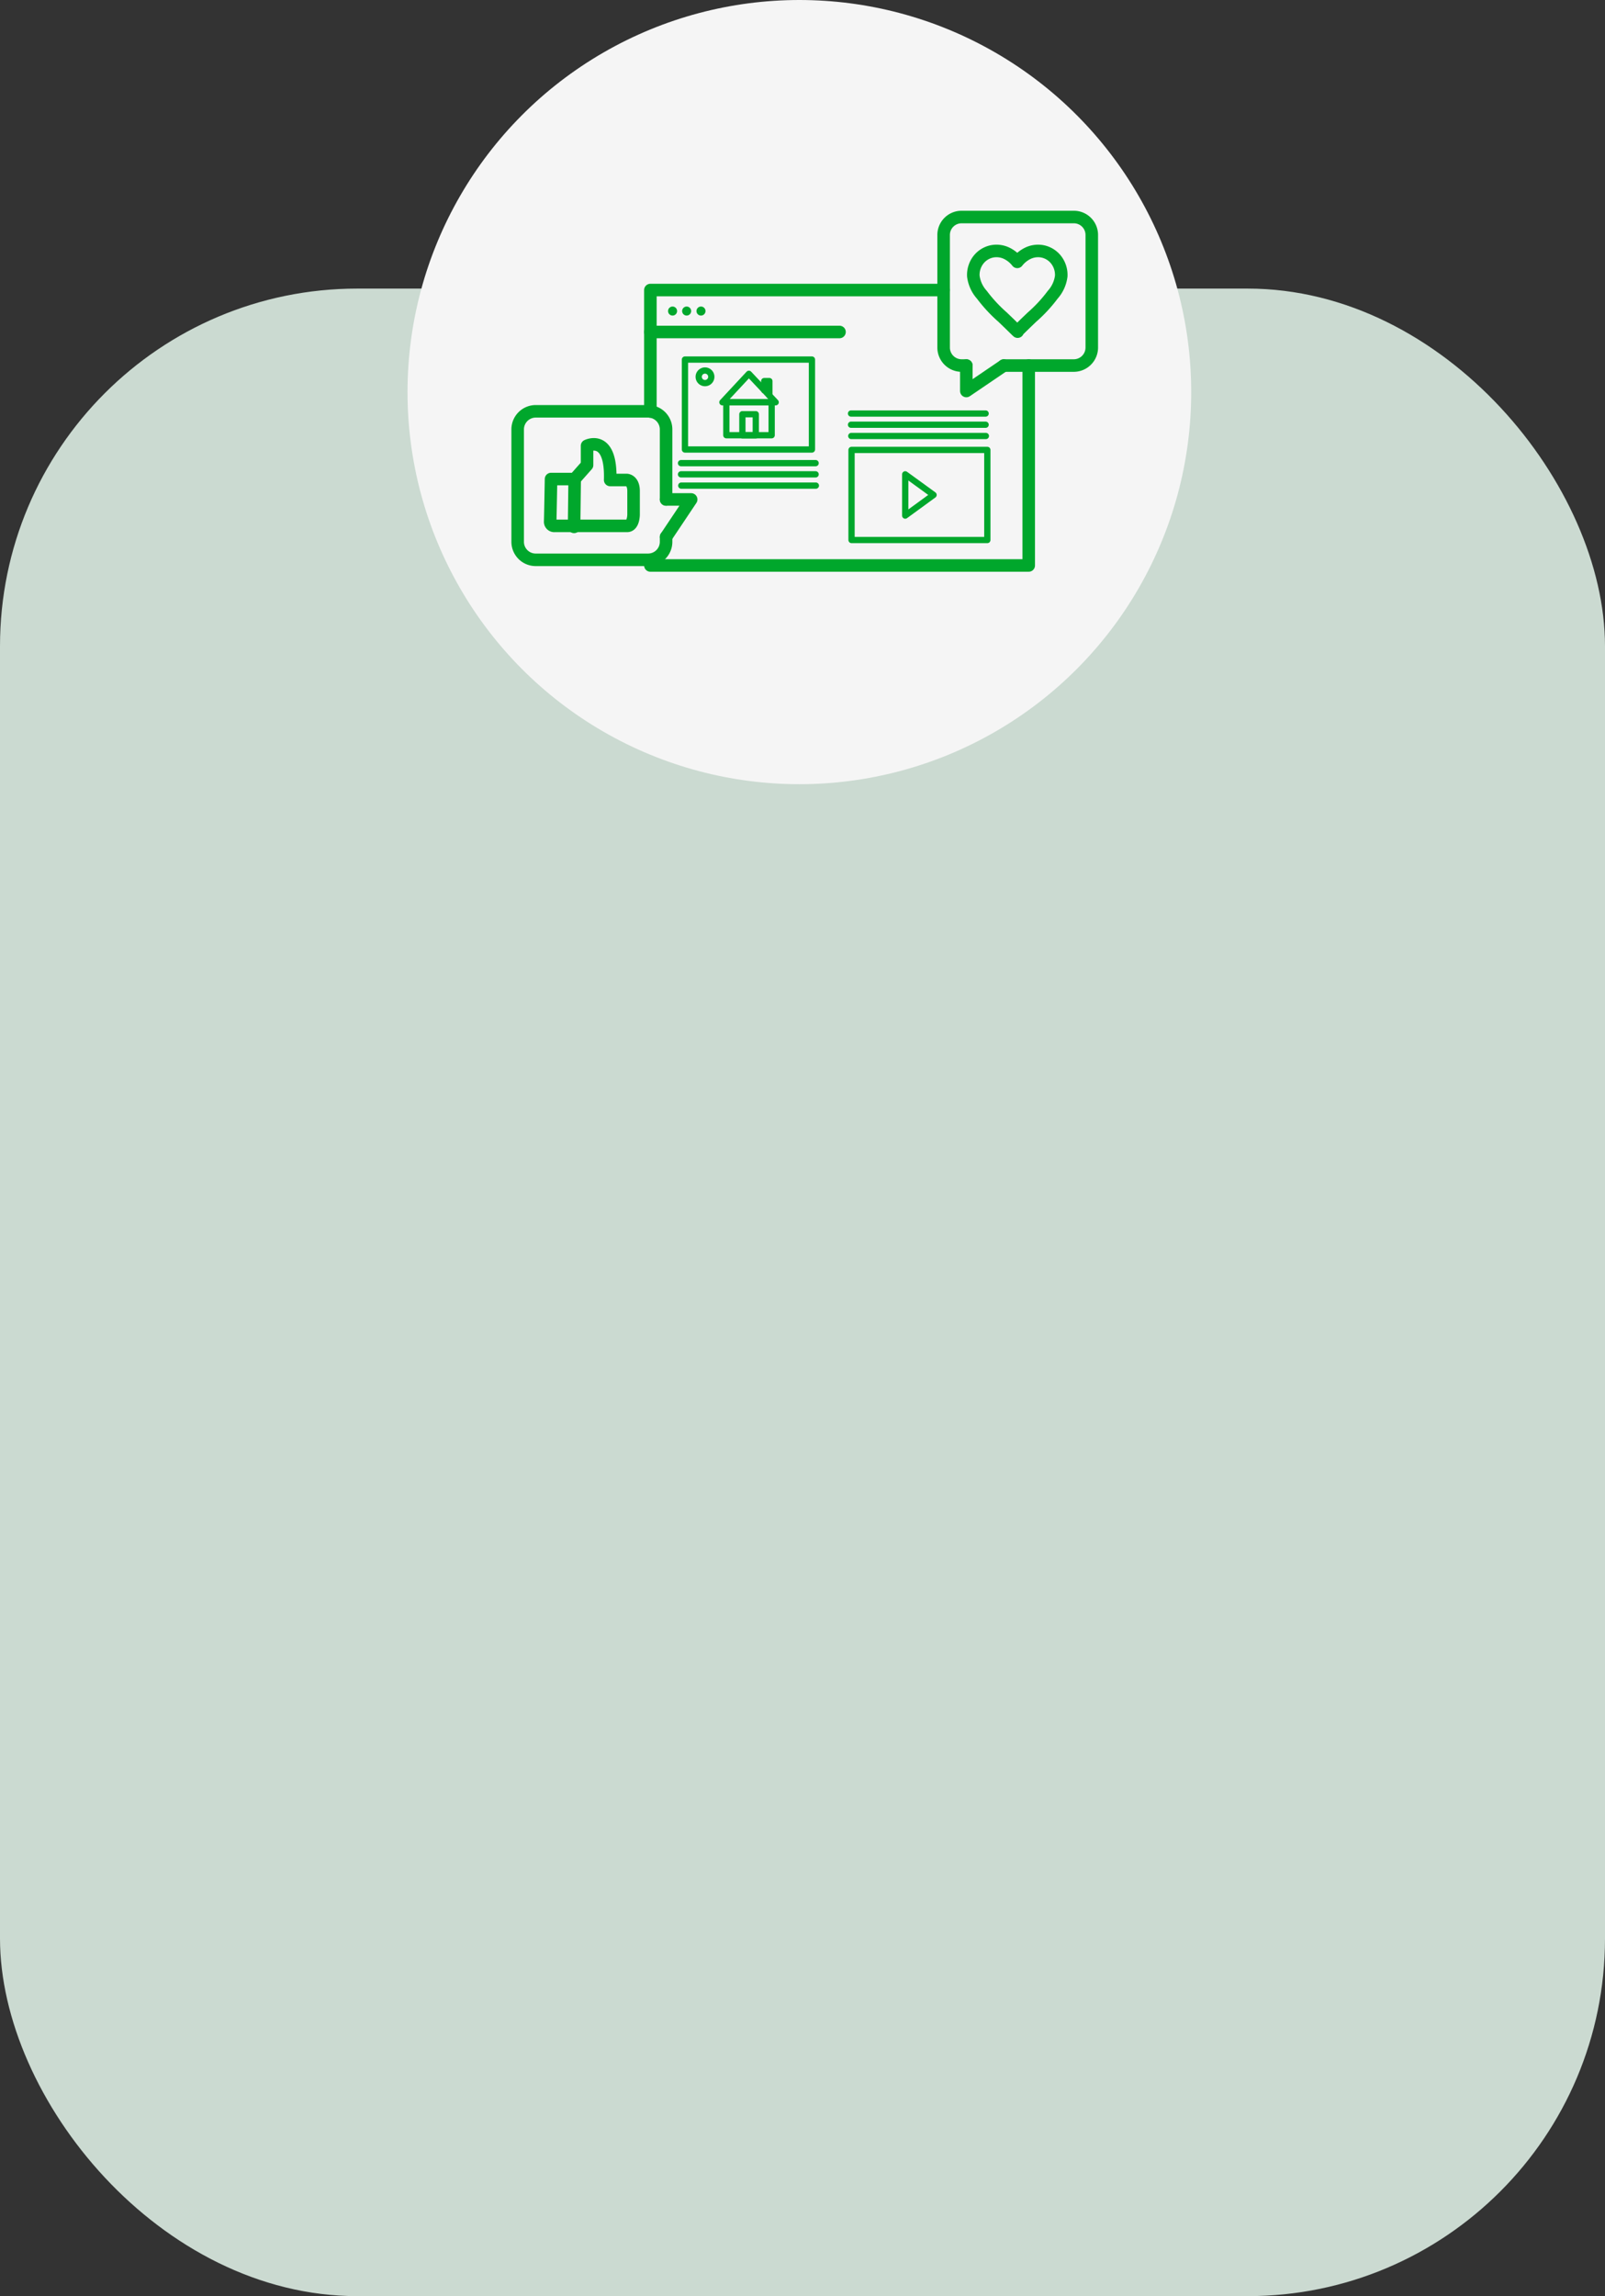 <svg xmlns="http://www.w3.org/2000/svg" width="256" height="366" viewBox="0 0 256 366">
  <rect x="0" y="0" width="256" height="366" fill="#333333" stroke="none"/>
  <g id="Grupo_2470" data-name="Grupo 2470" transform="translate(0.374 -0.116)">
    <rect id="Rectángulo_2143" data-name="Rectángulo 2143" width="256" height="320" rx="57" transform="translate(-0.374 46.116)" fill="rgba(216,232,222,0.92)"/>
    <circle id="Elipse_40" data-name="Elipse 40" cx="62.5" cy="62.5" r="62.5" transform="translate(64.626 0.116)" fill="#f5f5f5"/>
    <g id="Grupo_2303" data-name="Grupo 2303" transform="translate(82.195 34.71)">
      <rect id="Rectángulo_2135" data-name="Rectángulo 2135" width="21.658" height="14.361" transform="translate(53.253 37.122)" fill="none" stroke="#00a72c" stroke-linecap="round" stroke-linejoin="round" stroke-width="1"/>
      <path id="Trazado_92" data-name="Trazado 92" d="M53.019,44.891,48.5,41.61v6.575Z" transform="translate(13.316 -0.595)" fill="none" stroke="#00a72c" stroke-linecap="round" stroke-linejoin="round" stroke-width="1"/>
      <path id="Trazado_93" data-name="Trazado 93" d="M18.64,39.387V20.03H65.386" transform="translate(2.528 -8.391)" fill="none" stroke="#00a72c" stroke-linecap="round" stroke-linejoin="round" stroke-width="2"/>
      <path id="Trazado_94" data-name="Trazado 94" d="M78.985,28.87V60.737H18.64v-.286" transform="translate(2.528 -5.197)" fill="none" stroke="#00a72c" stroke-linecap="round" stroke-linejoin="round" stroke-width="2"/>
      <path id="Trazado_95" data-name="Trazado 95" d="M48.806,24.94H18.64" transform="translate(2.528 -6.617)" fill="none" stroke="#00a72c" stroke-linecap="round" stroke-linejoin="round" stroke-width="2"/>
      <ellipse id="Elipse_33" data-name="Elipse 33" cx="0.721" cy="0.721" rx="0.721" ry="0.721" transform="translate(23.986 14.266)" fill="#00a72c"/>
      <ellipse id="Elipse_34" data-name="Elipse 34" cx="0.721" cy="0.721" rx="0.721" ry="0.721" transform="translate(28.519 14.266)" fill="#00a72c"/>
      <ellipse id="Elipse_35" data-name="Elipse 35" cx="0.721" cy="0.721" rx="0.721" ry="0.721" transform="translate(26.232 14.266)" fill="#00a72c"/>
      <rect id="Rectángulo_2136" data-name="Rectángulo 2136" width="20.256" height="14.334" transform="translate(26.681 22.72)" fill="none" stroke="#00a72c" stroke-linecap="round" stroke-linejoin="round" stroke-width="1"/>
      <path id="Trazado_96" data-name="Trazado 96" d="M31.3,29.84l-4.22,4.533h8.494Z" transform="translate(5.577 -4.847)" fill="none" stroke="#00a72c" stroke-linecap="round" stroke-linejoin="round" stroke-width="1" fill-rule="evenodd"/>
      <rect id="Rectángulo_2137" data-name="Rectángulo 2137" width="7.228" height="5.255" transform="translate(33.283 29.526)" fill="none" stroke="#00a72c" stroke-linecap="round" stroke-linejoin="round" stroke-width="1"/>
      <rect id="Rectángulo_2138" data-name="Rectángulo 2138" width="2.137" height="3.362" transform="translate(35.842 31.432)" fill="none" stroke="#00a72c" stroke-linecap="round" stroke-linejoin="round" stroke-width="1"/>
      <path id="Trazado_97" data-name="Trazado 97" d="M32.8,32.991v-2.3H31.98v1.47" transform="translate(7.347 -4.54)" fill="none" stroke="#00a72c" stroke-linecap="round" stroke-linejoin="round" stroke-width="1" fill-rule="evenodd"/>
      <ellipse id="Elipse_36" data-name="Elipse 36" cx="1.007" cy="1.007" rx="1.007" ry="1.007" transform="translate(28.873 24.462)" fill="none" stroke="#00a72c" stroke-linecap="round" stroke-linejoin="round" stroke-width="1"/>
      <line id="Línea_34" data-name="Línea 34" x2="21.467" transform="translate(53.212 34.903)" fill="none" stroke="#00a72c" stroke-linecap="round" stroke-linejoin="round" stroke-width="1"/>
      <line id="Línea_35" data-name="Línea 35" x2="21.467" transform="translate(53.172 33.106)" fill="none" stroke="#00a72c" stroke-linecap="round" stroke-linejoin="round" stroke-width="1"/>
      <line id="Línea_36" data-name="Línea 36" x2="21.467" transform="translate(53.172 31.323)" fill="none" stroke="#00a72c" stroke-linecap="round" stroke-linejoin="round" stroke-width="1"/>
      <line id="Línea_37" data-name="Línea 37" x2="21.467" transform="translate(26.096 42.812)" fill="none" stroke="#00a72c" stroke-linecap="round" stroke-linejoin="round" stroke-width="1"/>
      <line id="Línea_38" data-name="Línea 38" x2="21.467" transform="translate(26.055 41.015)" fill="none" stroke="#00a72c" stroke-linecap="round" stroke-linejoin="round" stroke-width="1"/>
      <line id="Línea_39" data-name="Línea 39" x2="21.467" transform="translate(26.055 39.232)" fill="none" stroke="#00a72c" stroke-linecap="round" stroke-linejoin="round" stroke-width="1"/>
      <path id="Trazado_98" data-name="Trazado 98" d="M7.037,43.628h3.771L12.781,41.4V38.332s3.92-1.96,3.689,5.445h2.614s1.116,0,1.116,1.77v3.744s0,1.742-.98,1.8H7.636a.653.653,0,0,1-.735-.694C6.928,49.713,7.037,43.628,7.037,43.628Z" transform="translate(-1.714 -1.864)" fill="none" stroke="#00a72c" stroke-linecap="round" stroke-linejoin="round" stroke-width="2"/>
      <line id="Línea_40" data-name="Línea 40" x1="0.095" y2="7.623" transform="translate(8.998 41.764)" fill="none" stroke="#00a72c" stroke-linecap="round" stroke-linejoin="round" stroke-width="2"/>
      <path id="Trazado_99" data-name="Trazado 99" d="M63.546,28.314l-.191-.177L62.2,27.007l-1.035-.994a23.509,23.509,0,0,1-3.322-3.58,5.445,5.445,0,0,1-1.361-2.968,3.92,3.92,0,0,1,.912-2.723,3.675,3.675,0,0,1,2.083-1.225,3.744,3.744,0,0,1,2.341.313,4.819,4.819,0,0,1,1.674,1.361,4.819,4.819,0,0,1,1.674-1.361,3.757,3.757,0,0,1,2.341-.313,3.675,3.675,0,0,1,2.083,1.225,3.921,3.921,0,0,1,.912,2.723,5.445,5.445,0,0,1-1.361,2.968,22.788,22.788,0,0,1-3.322,3.58l-1.035.994-1.157,1.13Z" transform="translate(16.197 -10.045)" fill="none" stroke="#00a72c" stroke-linecap="round" stroke-linejoin="round" stroke-width="2"/>
      <path id="Trazado_100" data-name="Trazado 100" d="M56.621,35.153h-.776A2.872,2.872,0,0,1,53,32.267V14.352a2.859,2.859,0,0,1,2.872-2.872H73.759a2.859,2.859,0,0,1,2.872,2.872V32.267a2.872,2.872,0,0,1-2.872,2.886H62.6" transform="translate(14.941 -11.48)" fill="none" stroke="#00a72c" stroke-linecap="round" stroke-linejoin="round" stroke-width="2"/>
      <path id="Trazado_101" data-name="Trazado 101" d="M55.66,28.87v4.057l5.976-4.057" transform="translate(15.902 -5.197)" fill="none" stroke="#00a72c" stroke-linecap="round" stroke-linejoin="round" stroke-width="2"/>
      <path id="Trazado_102" data-name="Trazado 102" d="M26.763,54.254v.776A2.872,2.872,0,0,1,23.89,57.9H5.962A2.872,2.872,0,0,1,3.09,55.03V37.116A2.886,2.886,0,0,1,5.962,34.23H23.89a2.886,2.886,0,0,1,2.872,2.886V48.278" transform="translate(-3.09 -3.261)" fill="none" stroke="#00a72c" stroke-linecap="round" stroke-linejoin="round" stroke-width="2"/>
      <path id="Trazado_103" data-name="Trazado 103" d="M20.48,50.526l4-5.976h-4" transform="translate(3.193 0.467)" fill="none" stroke="#00a72c" stroke-linecap="round" stroke-linejoin="round" stroke-width="2"/>
    </g>
  </g>
</svg>
